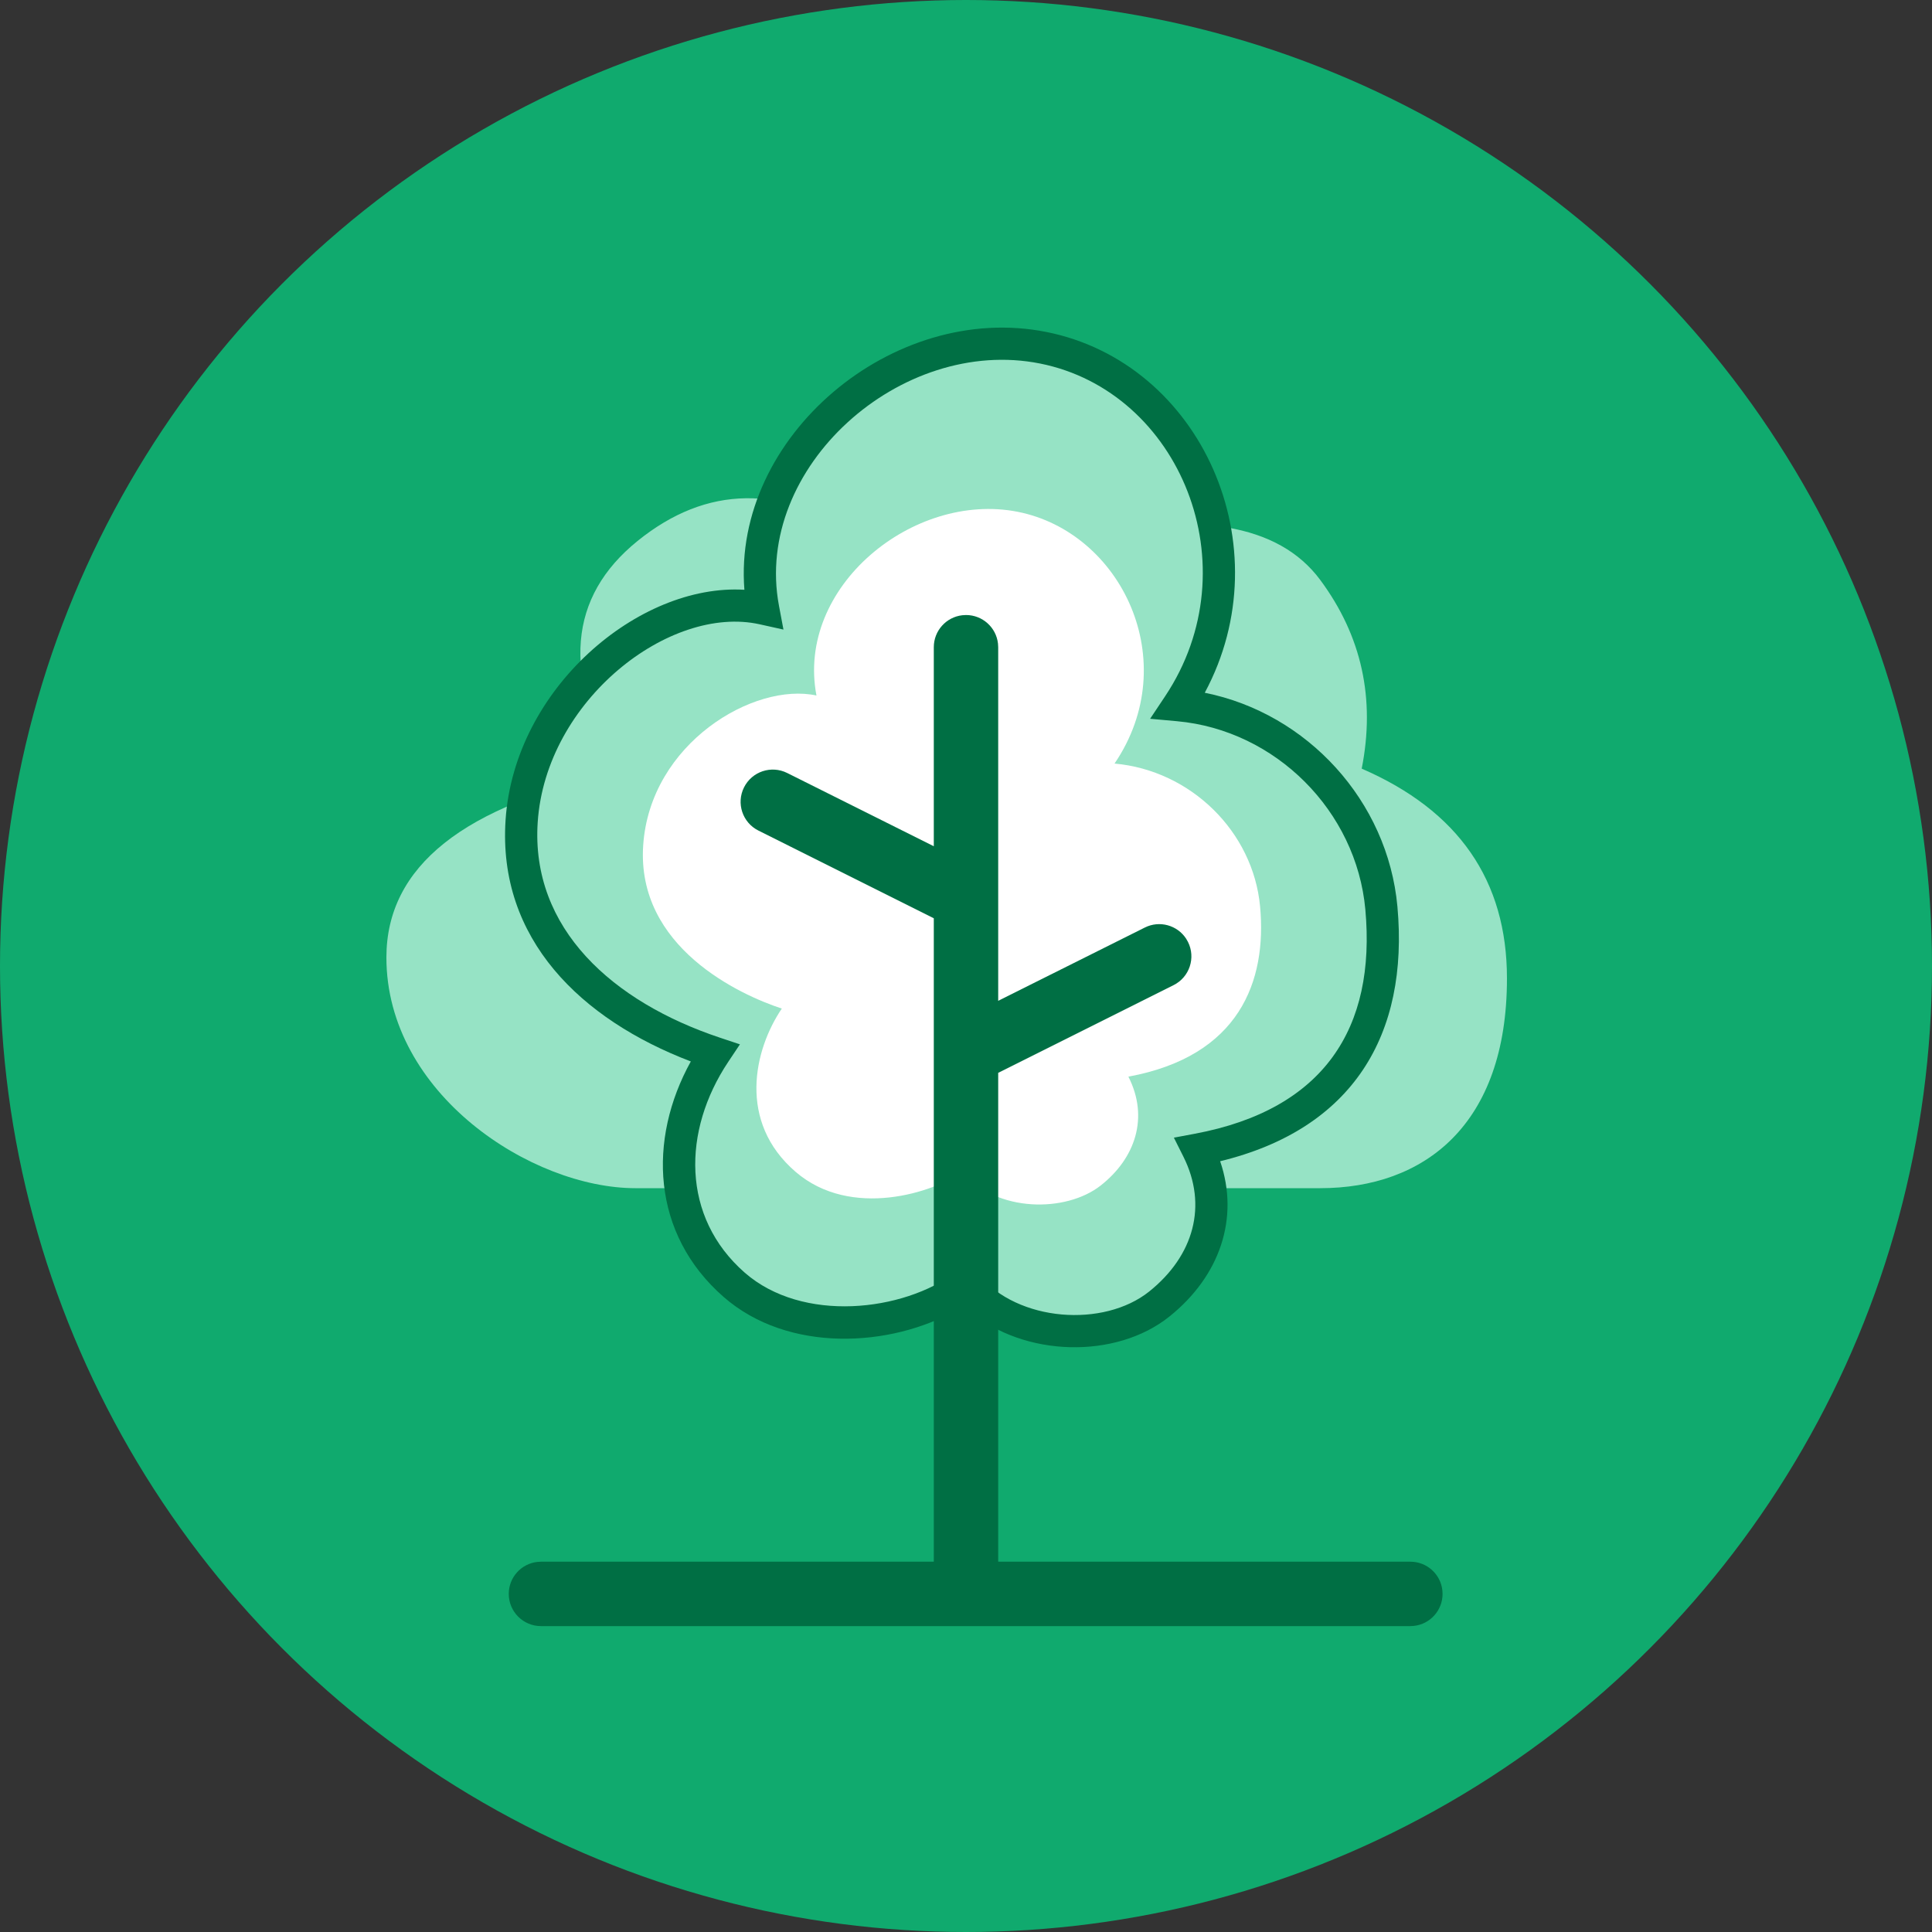 <svg xmlns="http://www.w3.org/2000/svg" xmlns:xlink="http://www.w3.org/1999/xlink" width="60" height="60" viewBox="0 0 60 60">
  <rect x="0" y="0" width="60" height="60" fill="#333333" stroke="none"/>
  <defs>
    <circle id="miljolan_vector-a" cx="30" cy="30" r="30"/>
  </defs>
  <g fill="none" fill-rule="evenodd">
    <use fill="#10AA6E" fill-rule="nonzero" xlink:href="#miljolan_vector-a"/>
    <g transform="translate(12 9.2)">
      <path fill="#96E3C5" d="M18.044,27.7 C13.319,27.7 9.881,27.7 7.733,27.7 C4.511,27.7 0,24.769 0,20.534 C0,17.711 2.4,15.8 7.2,14.8 C5.452,11.737 5.652,9.337 7.8,7.6 C9.948,5.863 12.289,5.831 14.822,7.506 C15.681,5.769 16.756,4.9 18.044,4.9 C19.333,4.9 20.407,5.769 21.267,7.506 C25.133,6.637 27.711,7.071 29,8.809 C30.289,10.546 30.719,12.5 30.289,14.671 C33.296,15.974 34.8,18.146 34.8,21.186 C34.8,25.746 32.222,27.7 29,27.7 C26.852,27.7 23.2,27.7 18.044,27.7 Z"/>
      <path fill="#96E3C5" d="M18,30.7 C16.8,31.6 13.2,32.8 10.8,30.7 C8.268,28.485 9,25.3 10.2,23.5 C8.4,22.9 3.9,20.8 4.2,16.3 C4.5,11.8 9,9.1 11.7,9.7 C10.8,4.9 15.9,0.7 20.4,1.6 C24.9,2.5 27.6,8.2 24.6,12.7 C27.9,13 30.6,15.7 30.9,19 C31.2,22.3 30,25.6 25.2,26.5 C26.1,28.3 25.5,30.1 24,31.3 C22.5,32.5 19.5,32.5 18,30.7 Z"/>
      <path fill="#006F44" fill-rule="nonzero" d="M17.727,31.475 C15.665,32.651 12.473,32.828 10.471,31.076 C8.234,29.119 8.112,26.189 9.454,23.764 C6.041,22.462 3.455,19.961 3.701,16.267 C3.974,12.172 7.841,8.917 11.118,9.116 C10.741,4.368 15.73,0.156 20.498,1.11 C25.306,2.071 27.856,7.774 25.415,12.314 C28.597,12.952 31.1,15.675 31.398,18.955 C31.759,22.93 30.017,25.862 25.893,26.863 C26.498,28.632 25.884,30.433 24.312,31.69 C22.661,33.011 19.812,32.956 18.107,31.514 L17.929,31.354 L17.727,31.475 Z M18.384,30.38 C19.617,31.859 22.279,32.036 23.688,30.91 C25.081,29.795 25.507,28.232 24.753,26.724 L24.456,26.131 L25.108,26.009 C29.12,25.256 30.737,22.726 30.402,19.045 C30.124,15.986 27.614,13.476 24.555,13.198 L23.718,13.122 L24.184,12.423 C26.876,8.385 24.648,2.959 20.302,2.09 C15.978,1.226 11.387,5.318 12.191,9.608 L12.331,10.352 L11.592,10.188 C8.8,9.568 4.951,12.55 4.699,16.333 C4.478,19.649 7.043,21.92 10.358,23.026 L10.979,23.233 L10.616,23.777 C9.189,25.918 9.155,28.596 11.129,30.324 C12.919,31.889 16.044,31.542 17.7,30.3 L18.08,30.015 L18.384,30.38 Z"/>
      <path fill="#FFF" d="M17.877,27.195 C17.016,27.829 14.433,28.675 12.711,27.195 C10.894,25.634 11.419,23.391 12.28,22.122 C10.988,21.7 7.759,20.22 7.975,17.05 C8.19,13.879 11.419,11.977 13.356,12.4 C12.711,9.018 16.37,6.059 19.599,6.693 C22.828,7.327 24.766,11.343 22.613,14.513 C24.981,14.725 26.918,16.627 27.133,18.952 C27.349,21.277 26.488,23.602 23.043,24.236 C23.689,25.504 23.259,26.772 22.182,27.618 C21.106,28.463 18.953,28.463 17.877,27.195 Z"/>
      <path fill="#006F44" fill-rule="nonzero" d="M17.883,9.907 L18,9.9 C18.513,9.9 18.936,10.286 18.993,10.783 L19,10.9 L19,21.881 L23.553,19.606 C24.011,19.376 24.562,19.532 24.836,19.951 L24.894,20.053 C25.141,20.547 24.941,21.147 24.447,21.394 L24.447,21.394 L19,24.118 L19,39.299 L31.8,39.3 C32.313,39.3 32.736,39.686 32.793,40.183 L32.8,40.3 C32.8,40.813 32.414,41.236 31.917,41.293 L31.8,41.3 L4.8,41.3 C4.248,41.3 3.8,40.852 3.8,40.3 C3.8,39.787 4.186,39.364 4.683,39.307 L4.8,39.3 L17,39.299 L17,19.318 L11.553,16.594 C11.059,16.347 10.859,15.747 11.106,15.253 C11.353,14.759 11.953,14.559 12.447,14.806 L12.447,14.806 L17,17.081 L17,10.9 C17,10.387 17.386,9.964 17.883,9.907 L18,9.9 Z"/>
    </g>
  </g>
</svg>
